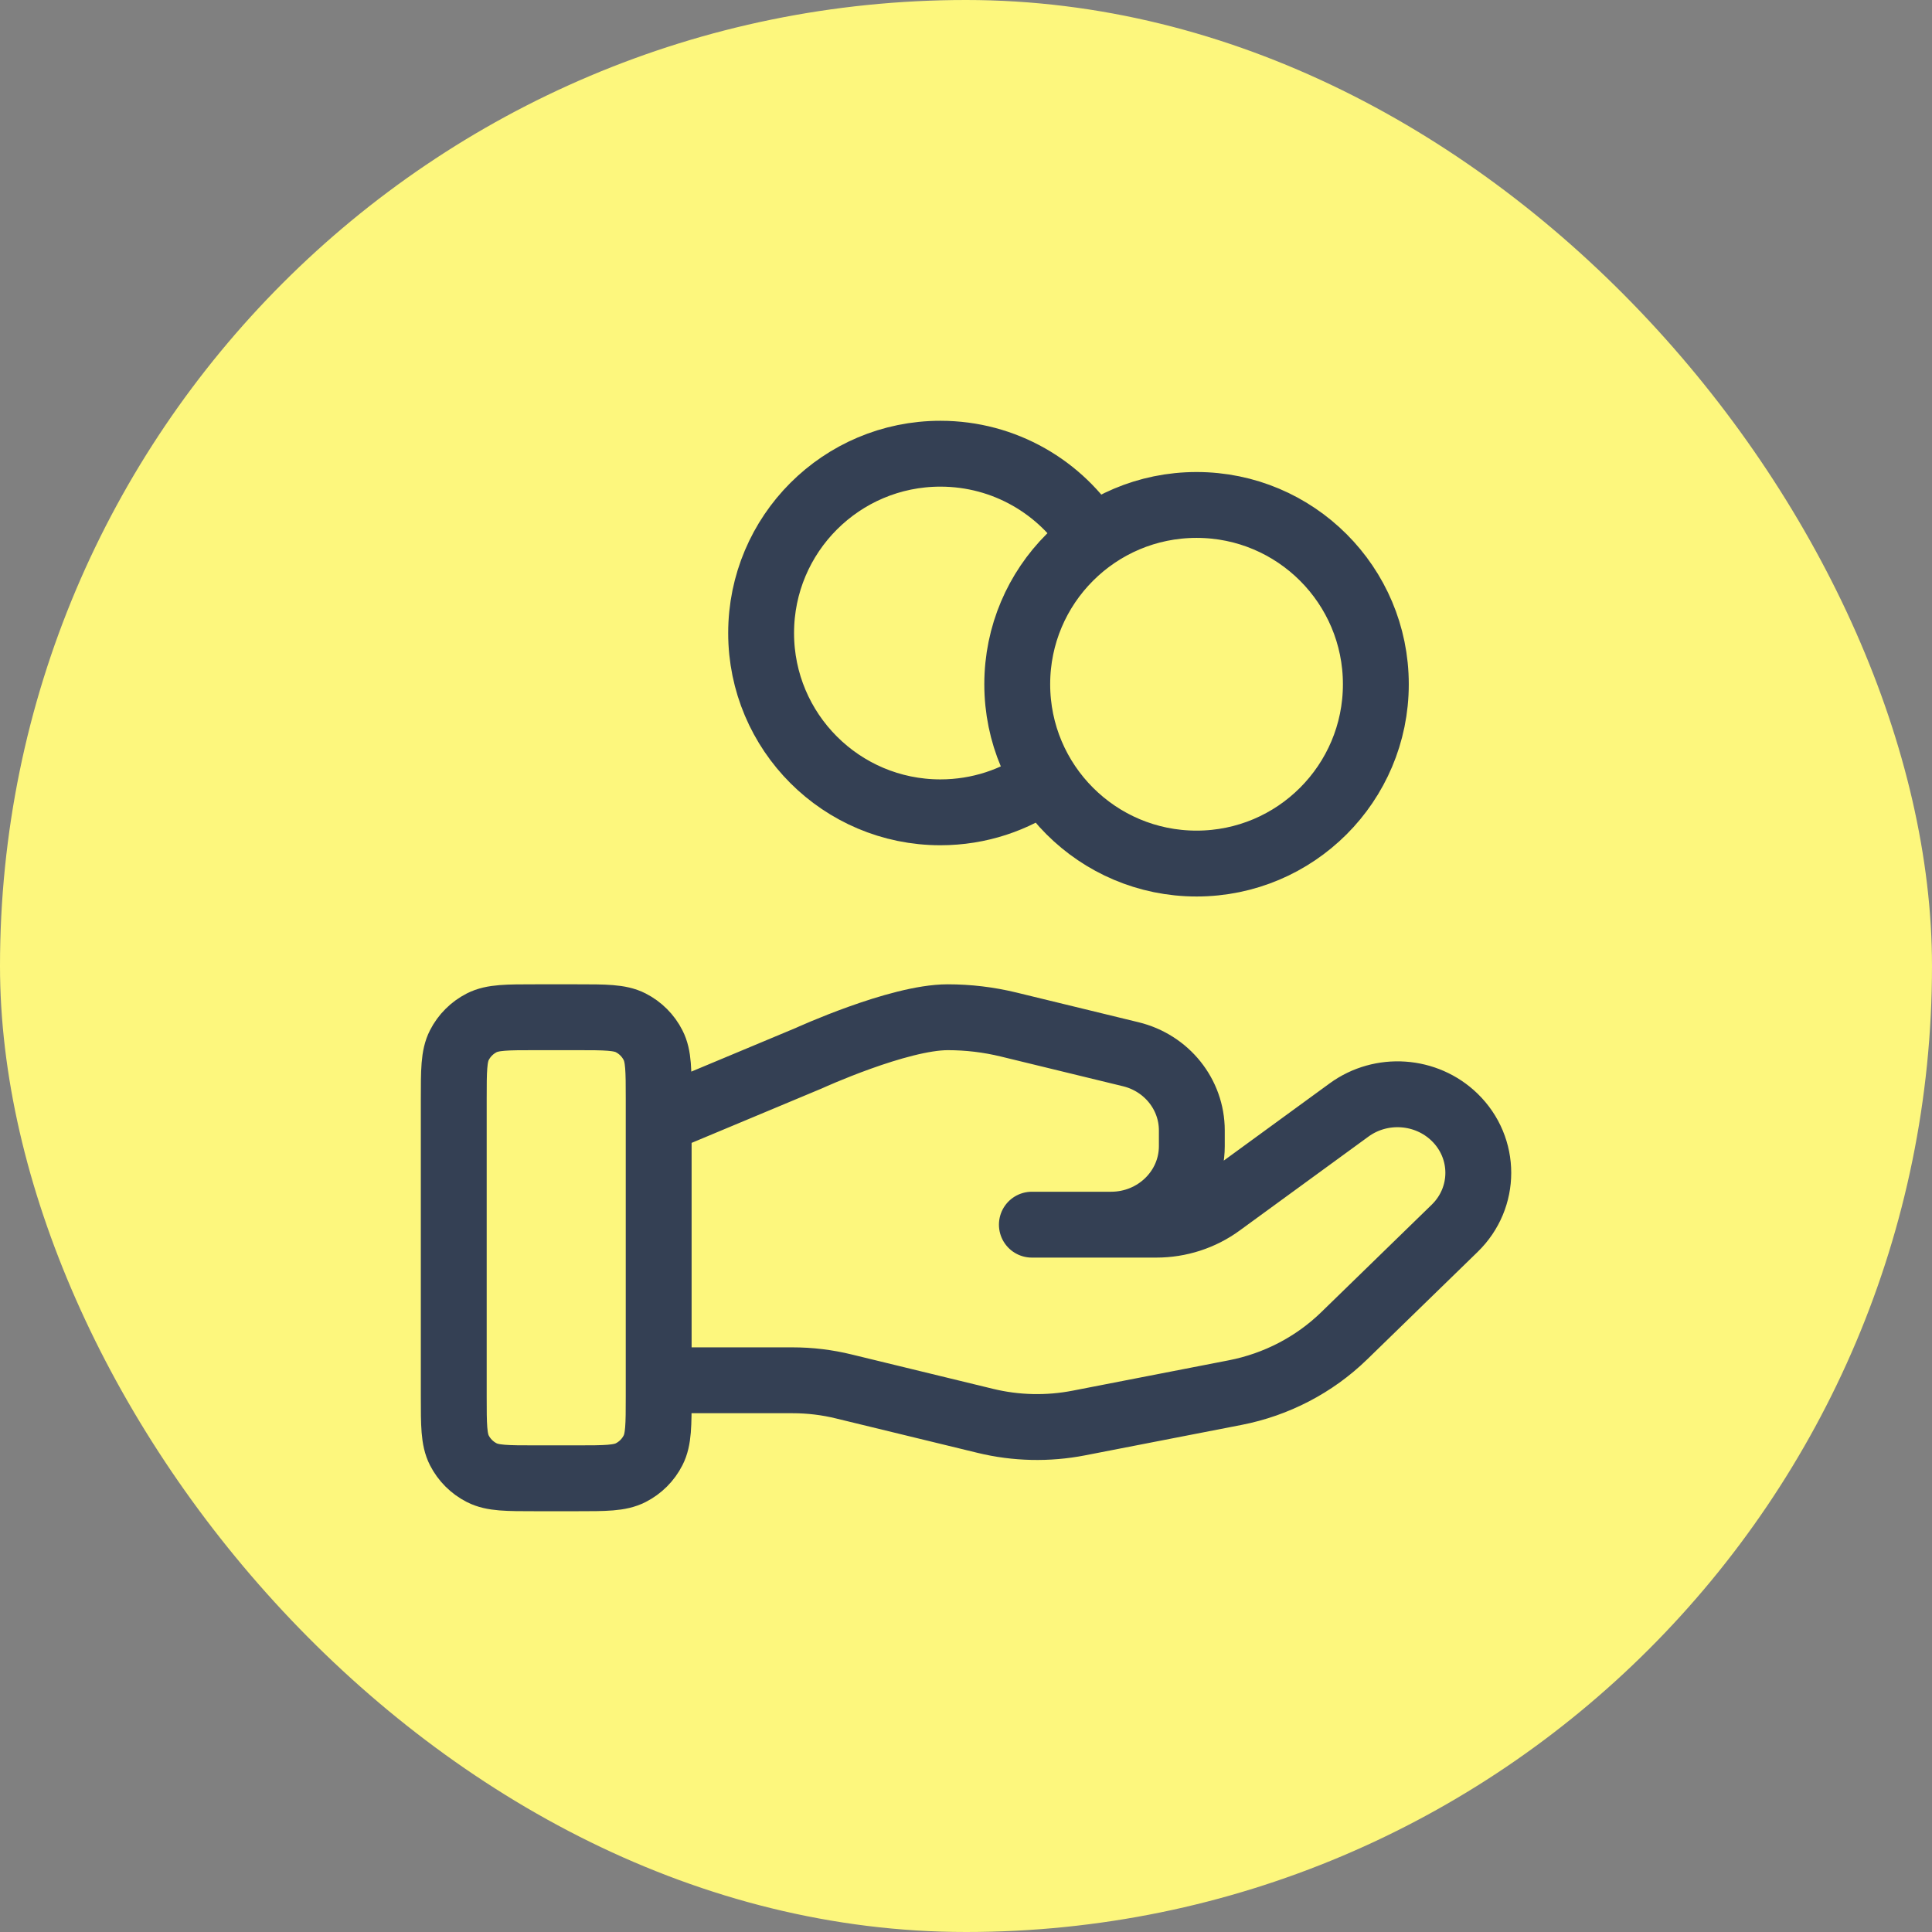 <svg width="44" height="44" viewBox="0 0 44 44" fill="none" xmlns="http://www.w3.org/2000/svg">
<rect x="0" y="0" width="44" height="44" fill="#808080" stroke="none"/>
<rect width="44" height="44" rx="22" fill="#FDF77D"/>
<path d="M23.785 17.744C23.117 18.22 22.3 18.5 21.417 18.5C19.162 18.5 17.334 16.672 17.334 14.417C17.334 12.161 19.162 10.333 21.417 10.333C22.879 10.333 24.162 11.101 24.883 12.256M15.001 31.435H18.046C18.443 31.435 18.838 31.482 19.223 31.577L22.44 32.359C23.139 32.529 23.866 32.545 24.571 32.408L28.129 31.716C29.069 31.533 29.933 31.083 30.611 30.424L33.128 27.975C33.847 27.277 33.847 26.144 33.128 25.445C32.481 24.816 31.456 24.745 30.724 25.279L27.79 27.419C27.37 27.726 26.859 27.891 26.333 27.891H23.5L25.304 27.891C26.32 27.891 27.143 27.09 27.143 26.102V25.744C27.143 24.923 26.569 24.207 25.75 24.009L22.967 23.332C22.514 23.222 22.051 23.167 21.584 23.167C20.459 23.167 18.421 24.099 18.421 24.099L15.001 25.529M31.334 15.583C31.334 17.838 29.506 19.667 27.251 19.667C24.995 19.667 23.167 17.838 23.167 15.583C23.167 13.328 24.995 11.5 27.251 11.5C29.506 11.5 31.334 13.328 31.334 15.583ZM10.334 25.033L10.334 31.8C10.334 32.453 10.334 32.78 10.461 33.03C10.573 33.249 10.752 33.428 10.971 33.539C11.221 33.667 11.547 33.667 12.201 33.667H13.134C13.787 33.667 14.114 33.667 14.364 33.539C14.583 33.428 14.762 33.249 14.873 33.03C15.001 32.78 15.001 32.453 15.001 31.8V25.033C15.001 24.38 15.001 24.053 14.873 23.804C14.762 23.584 14.583 23.406 14.364 23.294C14.114 23.167 13.787 23.167 13.134 23.167L12.201 23.167C11.547 23.167 11.221 23.167 10.971 23.294C10.752 23.406 10.573 23.584 10.461 23.804C10.334 24.053 10.334 24.38 10.334 25.033Z" stroke="#344054" stroke-width="1.5" stroke-linecap="round" stroke-linejoin="round"/>
</svg>
